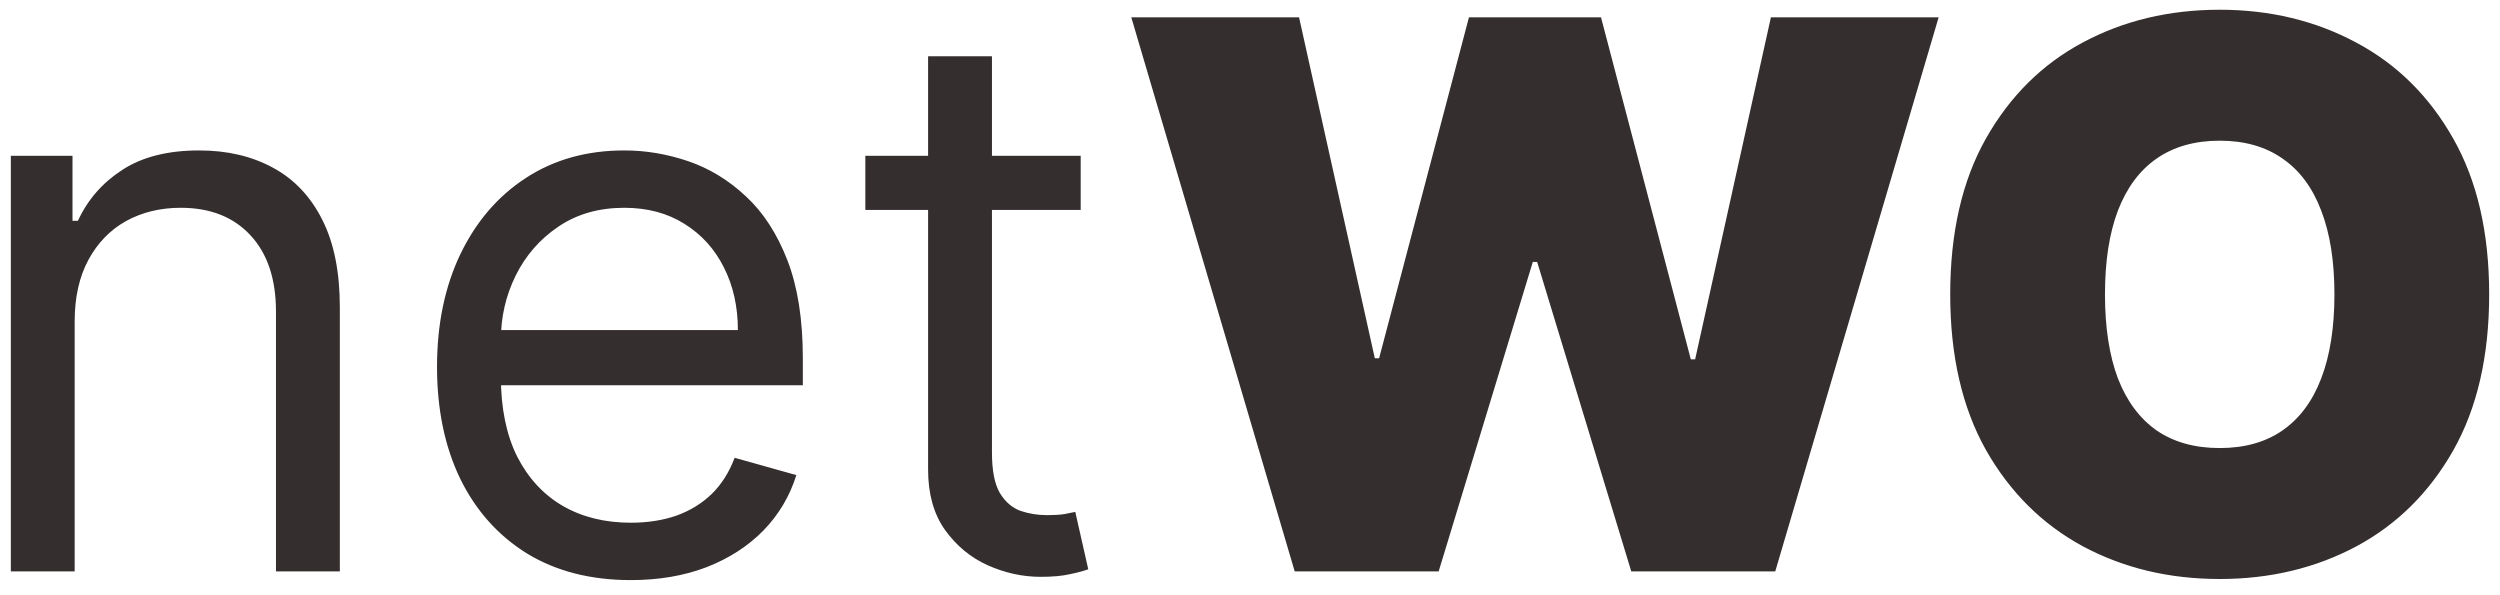 <svg width="105" height="25" viewBox="0 0 105 25" fill="none" xmlns="http://www.w3.org/2000/svg">
<path d="M3.136 13.5V24H0.455V6.545H3.045V9.273H3.273C3.682 8.386 4.303 7.674 5.136 7.136C5.97 6.591 7.045 6.318 8.364 6.318C9.545 6.318 10.579 6.561 11.466 7.045C12.352 7.523 13.042 8.25 13.534 9.227C14.027 10.197 14.273 11.424 14.273 12.909V24H11.591V13.091C11.591 11.72 11.235 10.652 10.523 9.886C9.811 9.114 8.833 8.727 7.591 8.727C6.735 8.727 5.97 8.913 5.295 9.284C4.629 9.655 4.102 10.197 3.716 10.909C3.33 11.621 3.136 12.485 3.136 13.5ZM26.491 24.364C24.81 24.364 23.359 23.992 22.139 23.25C20.927 22.5 19.991 21.454 19.332 20.114C18.681 18.765 18.355 17.197 18.355 15.409C18.355 13.621 18.681 12.046 19.332 10.682C19.991 9.311 20.908 8.242 22.082 7.477C23.264 6.705 24.643 6.318 26.219 6.318C27.128 6.318 28.026 6.47 28.912 6.773C29.798 7.076 30.605 7.568 31.332 8.25C32.06 8.924 32.639 9.818 33.071 10.932C33.503 12.046 33.719 13.417 33.719 15.046V16.182H20.264V13.864H30.991C30.991 12.879 30.794 12 30.401 11.227C30.014 10.454 29.461 9.845 28.741 9.398C28.029 8.951 27.188 8.727 26.219 8.727C25.151 8.727 24.226 8.992 23.446 9.523C22.673 10.046 22.079 10.727 21.662 11.568C21.245 12.409 21.037 13.311 21.037 14.273V15.818C21.037 17.136 21.264 18.254 21.719 19.171C22.181 20.079 22.821 20.773 23.639 21.25C24.457 21.72 25.408 21.954 26.491 21.954C27.196 21.954 27.832 21.856 28.401 21.659C28.976 21.454 29.473 21.151 29.889 20.75C30.306 20.341 30.628 19.833 30.855 19.227L33.446 19.954C33.173 20.833 32.715 21.606 32.071 22.273C31.427 22.932 30.632 23.447 29.685 23.818C28.738 24.182 27.673 24.364 26.491 24.364ZM45.389 6.545V8.818H36.344V6.545H45.389ZM38.98 2.364H41.662V19C41.662 19.758 41.772 20.326 41.992 20.704C42.219 21.076 42.507 21.326 42.855 21.454C43.211 21.576 43.586 21.636 43.98 21.636C44.276 21.636 44.518 21.621 44.707 21.591C44.897 21.553 45.048 21.523 45.162 21.5L45.707 23.909C45.526 23.977 45.272 24.046 44.946 24.114C44.62 24.189 44.207 24.227 43.707 24.227C42.95 24.227 42.207 24.064 41.48 23.739C40.76 23.413 40.162 22.917 39.685 22.25C39.215 21.583 38.98 20.742 38.98 19.727V2.364ZM54.378 24L47.514 0.727H54.56L57.742 15.046H57.923L61.696 0.727H67.242L71.014 15.091H71.196L74.378 0.727H81.423L74.56 24H68.514L64.56 11H64.378L60.423 24H54.378ZM104.545 12.364C104.545 14.954 104.042 17.14 103.034 18.921C102.027 20.693 100.667 22.038 98.954 22.954C97.242 23.864 95.333 24.318 93.227 24.318C91.106 24.318 89.189 23.86 87.477 22.943C85.773 22.019 84.417 20.671 83.409 18.898C82.409 17.117 81.909 14.939 81.909 12.364C81.909 9.773 82.409 7.591 83.409 5.818C84.417 4.038 85.773 2.693 87.477 1.784C89.189 0.867 91.106 0.409 93.227 0.409C95.333 0.409 97.242 0.867 98.954 1.784C100.667 2.693 102.027 4.038 103.034 5.818C104.042 7.591 104.545 9.773 104.545 12.364ZM98.046 12.364C98.046 10.97 97.86 9.795 97.489 8.841C97.125 7.879 96.583 7.152 95.864 6.659C95.151 6.159 94.273 5.909 93.227 5.909C92.182 5.909 91.299 6.159 90.579 6.659C89.867 7.152 89.326 7.879 88.954 8.841C88.591 9.795 88.409 10.97 88.409 12.364C88.409 13.758 88.591 14.936 88.954 15.898C89.326 16.852 89.867 17.579 90.579 18.079C91.299 18.572 92.182 18.818 93.227 18.818C94.273 18.818 95.151 18.572 95.864 18.079C96.583 17.579 97.125 16.852 97.489 15.898C97.86 14.936 98.046 13.758 98.046 12.364Z" fill="#342E2E"/>
</svg>

